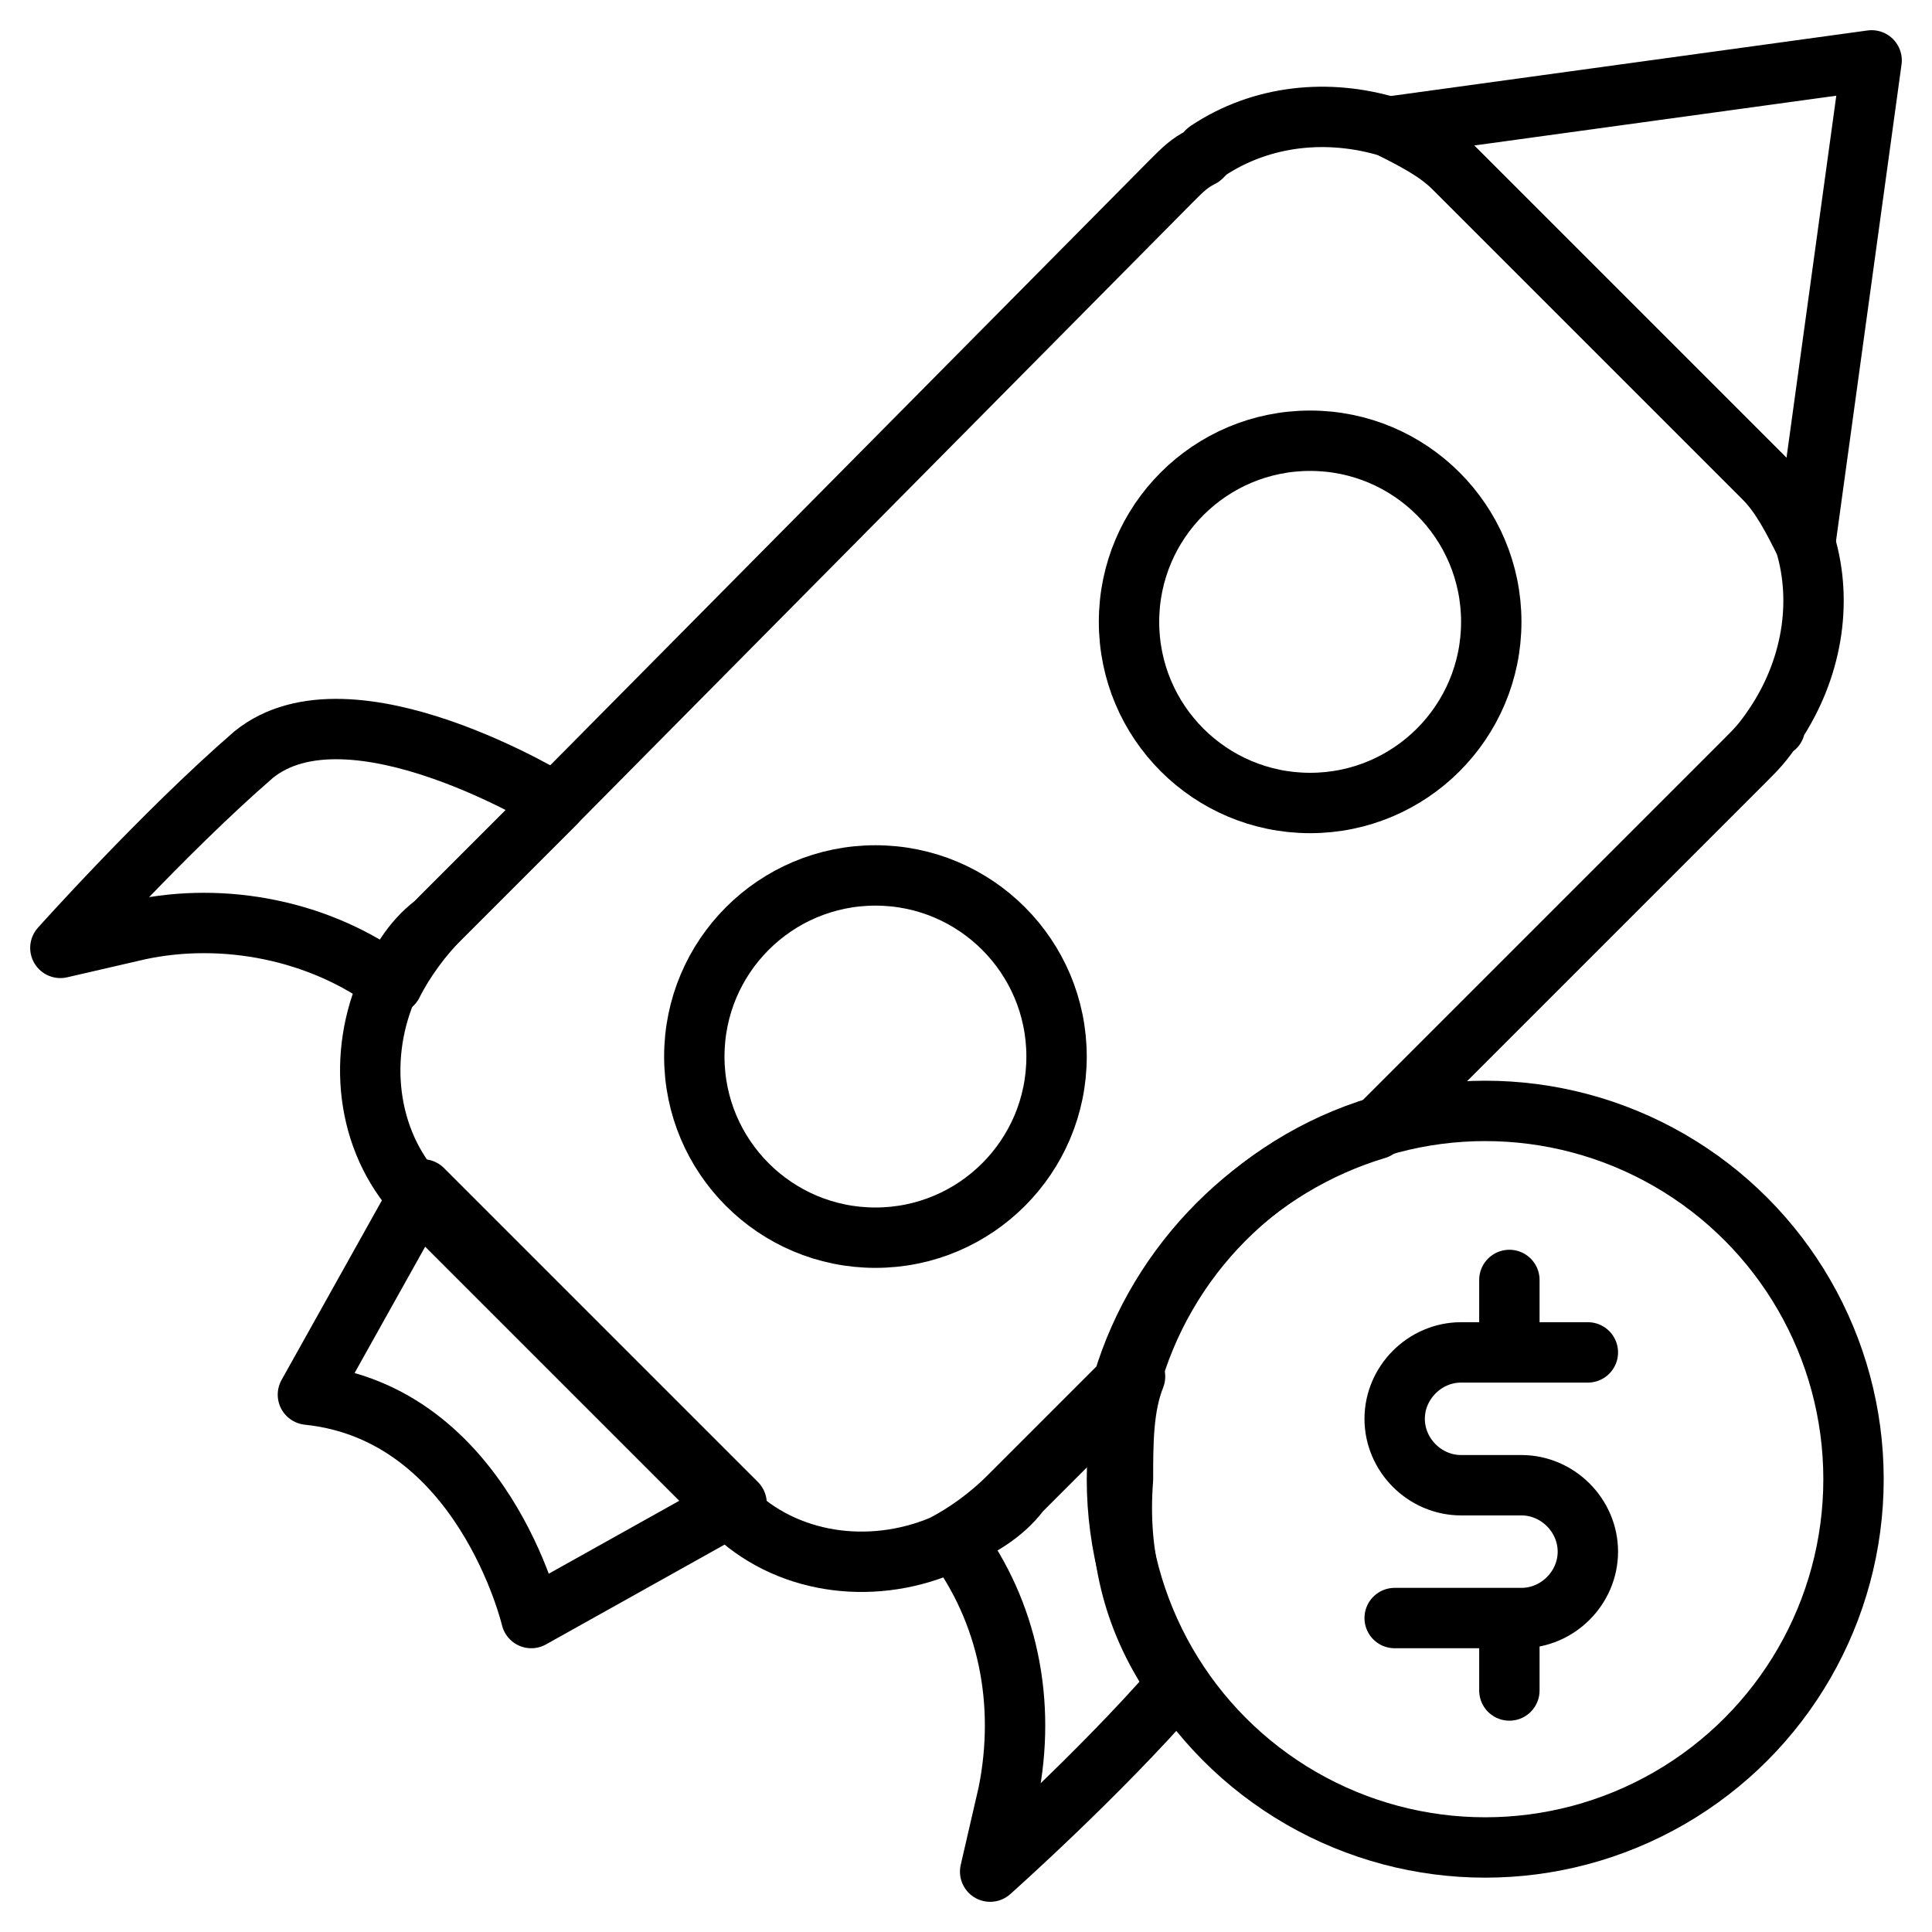 <svg xmlns="http://www.w3.org/2000/svg" viewBox="0 0 32 32" xml:space="preserve" enable-background="new 0 0 32 32"><path d="M29.4 12s0 .1 0 0c-.2.3-.3.4-.5.6l-6.1 6.1c-2 .6-3.6 2.2-4.2 4.2l-1.9 1.9c-.3.3-.7.6-1.1.8-1.2.5-2.6.3-3.5-.6L7 19.9c-.9-.9-1.1-2.3-.6-3.5h0c.2-.4.4-.8.8-1.1l1.9-1.9L19.4 3c.2-.2.3-.3.5-.4l.1-.1c.9-.6 2-.7 3-.4.4.1.8.4 1.1.7l5.1 5.1c.3.3.5.7.7 1.1.3 1 .1 2.1-.5 3z" fill="none" stroke="#000000" stroke-linecap="round" stroke-linejoin="round" stroke-miterlimit="10" class="stroke-000000"></path><path d="M29.9 9c-.1-.4-.4-.8-.7-1.1l-5.1-5.1c-.3-.3-.7-.5-1.1-.7L31 1l-1.1 8zM12.2 24.9l-3.4 1.9s-.8-3.4-3.7-3.7L7 19.7l5.2 5.2zM19.5 27.9c-1.3 1.5-3.1 3.1-3.1 3.1l.3-1.3c.3-1.5 0-3-.9-4.2h0c.4-.2.8-.4 1.1-.8l1.9-1.9c-.2.5-.2 1.1-.2 1.7-.1 1.3.2 2.4.9 3.4zM6.5 16.3h0c-1.2-.9-2.8-1.2-4.2-.9l-1.3.3s1.7-1.9 3.2-3.2c1.6-1.3 5 .8 5 .8l-1.9 1.9c-.3.3-.6.7-.8 1.1zM26.3 22.4h-2.1c-.6 0-1.1.5-1.1 1.1h0c0 .6.5 1.1 1.1 1.1h1M25.2 24.6c.6 0 1.1.5 1.1 1.1h0c0 .6-.5 1.1-1.1 1.1h-2.1M25 21.2v1.2M25 26.8V28" fill="none" stroke="#000000" stroke-linecap="round" stroke-linejoin="round" stroke-miterlimit="10" class="stroke-000000"></path><circle cx="24.6" cy="24.5" r="6.1" fill="none" stroke="#000000" stroke-linecap="round" stroke-linejoin="round" stroke-miterlimit="10" class="stroke-000000"></circle><circle cx="21.7" cy="10.3" r="3" fill="none" stroke="#000000" stroke-linecap="round" stroke-linejoin="round" stroke-miterlimit="10" class="stroke-000000"></circle><circle cx="14.5" cy="17.5" r="3" fill="none" stroke="#000000" stroke-linecap="round" stroke-linejoin="round" stroke-miterlimit="10" class="stroke-000000"></circle></svg>